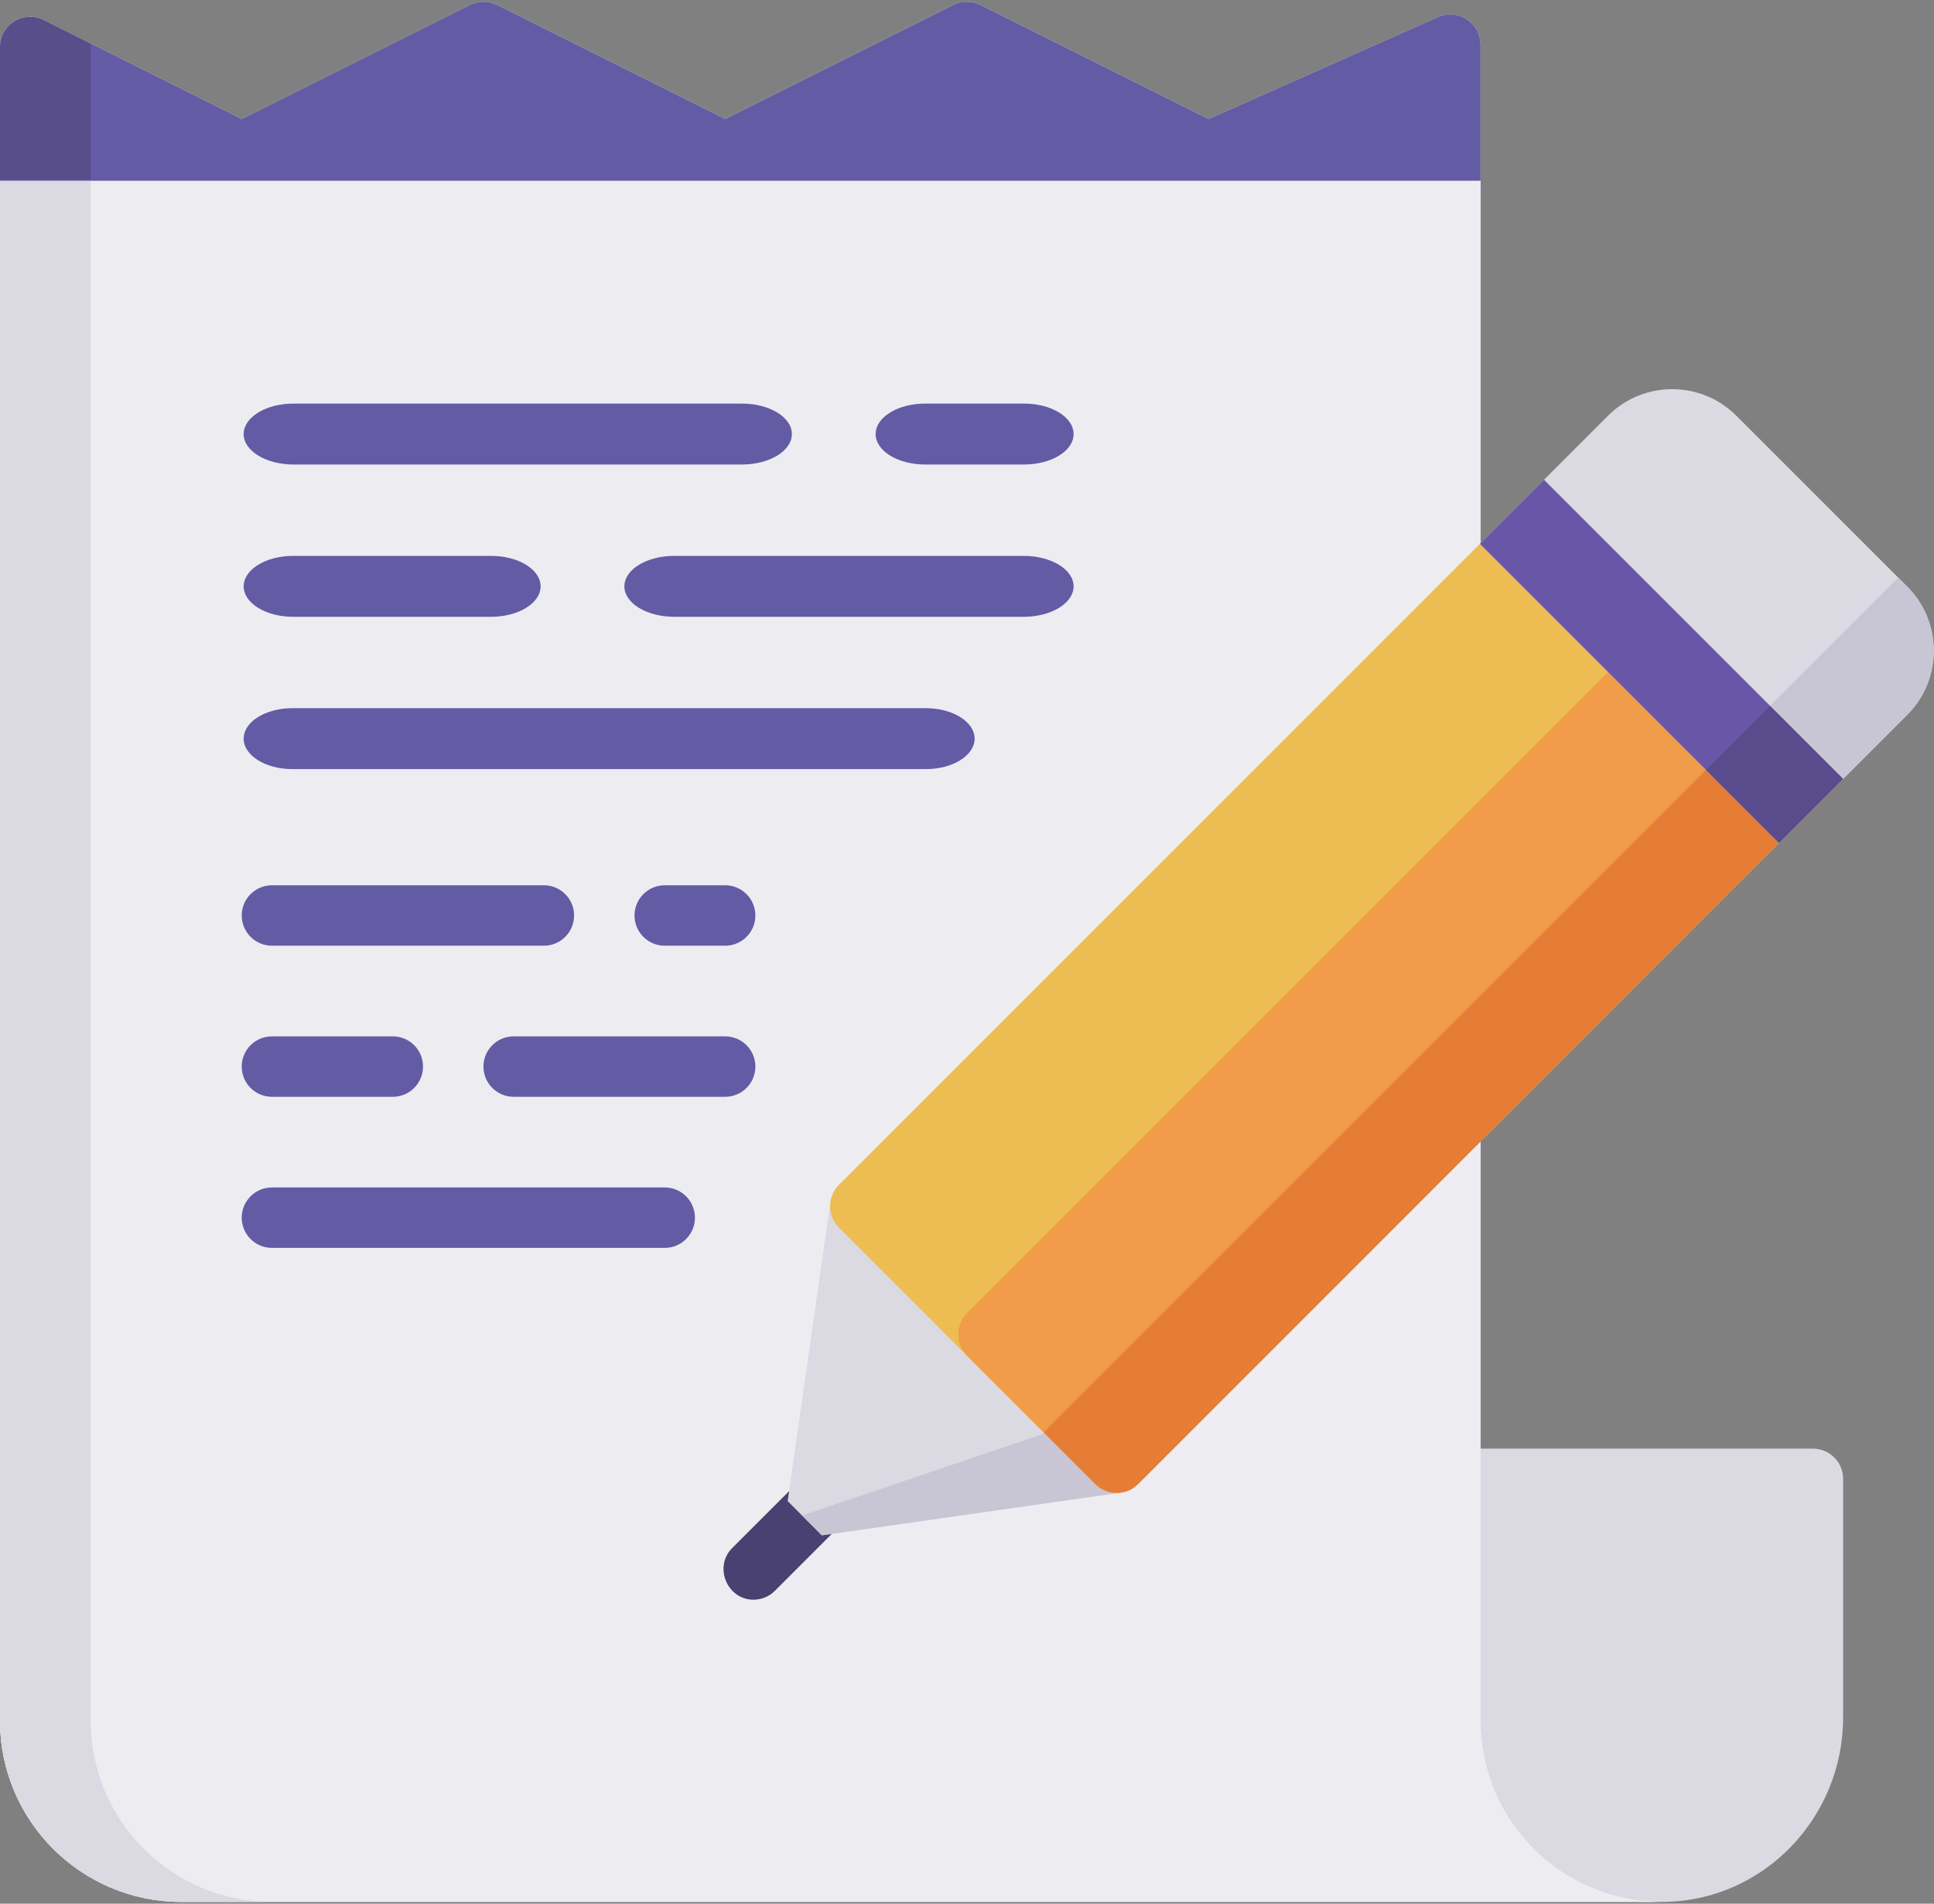 <?xml version="1.0" encoding="UTF-8"?>
<svg width="254px" height="250px" viewBox="0 0 254 250" version="1.1" xmlns="http://www.w3.org/2000/svg" xmlns:xlink="http://www.w3.org/1999/xlink">
    <rect x="0" y="0" width="254" height="250" fill="#808080" stroke="none"/>
    <!-- Generator: sketchtool 53 (72520) - https://sketchapp.com -->
    <title>CFA427CA-9874-4A6F-B916-FF8BA60F83B7</title>
    <desc>Created with sketchtool.</desc>
    <g id="Desktop" stroke="none" stroke-width="1" fill="none" fill-rule="evenodd">
        <g id="Blog" transform="translate(-1096, -235)" fill-rule="nonzero">
            <g id="blog-(1)" transform="translate(1096, 235)">
                <path d="M154.762,190.236 L154.762,225.95 L156.263,225.95 C173.391,225.95 189.688,234.505 202.571,245.792 C206.855,249.544 212.496,249.86 218.661,249.756 C231.716,249.538 242.063,238.615 242.063,225.559 L242.063,194.204 C242.063,192.013 240.287,190.236 238.095,190.236 L154.762,190.236 L154.762,190.236 Z" id="Path" fill="#DBD9E2"></path>
                <g id="Group" fill="#EDECF1">
                    <path d="M194.444,225.95 L194.444,5.866 C194.444,2.995 191.489,1.073 188.865,2.24 L158.73,15.633 L128.759,0.647 C127.642,0.089 126.327,0.089 125.21,0.647 L95.238,15.633 L65.267,0.647 C64.15,0.089 62.835,0.089 61.718,0.647 L31.746,15.633 L5.743,2.631 C3.104,1.312 0,3.231 0,6.181 L0,225.95 C0,239.1 10.66,249.76 23.81,249.76 L178.571,249.76 L194.444,249.76 L218.254,249.76 C205.104,249.76 194.444,239.1 194.444,225.95 Z" id="Path"></path>
                    <path d="M194.444,225.95 L194.444,23.735 L0,23.735 L0,225.95 C0,239.1 10.66,249.76 23.81,249.76 L178.571,249.76 L194.444,249.76 L218.254,249.76 C205.104,249.76 194.444,239.1 194.444,225.95 Z" id="Path"></path>
                </g>
                <path d="M11.905,225.95 L11.905,6.181 C11.905,6.026 11.918,5.876 11.935,5.727 L5.743,2.631 C3.104,1.312 0,3.231 0,6.181 L0,225.95 C0,239.1 10.66,249.76 23.81,249.76 L35.714,249.76 C22.564,249.76 11.905,239.1 11.905,225.95 Z" id="Path" fill="#DBD9E2"></path>
                <path d="M194.444,5.866 C194.444,2.995 191.489,1.073 188.865,2.24 L158.73,15.633 L128.759,0.647 C127.642,0.089 126.327,0.089 125.21,0.647 L95.238,15.633 L65.267,0.647 C64.15,0.089 62.835,0.089 61.718,0.647 L31.746,15.633 L5.743,2.631 C3.104,1.312 0,3.231 0,6.181 L0,23.735 L194.444,23.735 L194.444,5.866 Z" id="Path" fill="#645BA5"></path>
                <g id="Group" opacity="0.5" transform="translate(0, 1.984)" fill="#494170">
                    <path d="M5.743,0.647 C3.104,-0.672 0,1.247 0,4.196 L0,21.585 L11.905,21.585 L11.905,4.196 C11.905,4.042 11.918,3.892 11.935,3.743 L5.743,0.647 Z" id="Path"></path>
                </g>
                <g id="Group" transform="translate(31.746, 116)" fill="#645BA5">
                    <path d="M55.556,47.875 L3.968,47.875 C1.777,47.875 0,46.098 0,43.907 C0,41.715 1.777,39.938 3.968,39.938 L55.556,39.938 C57.747,39.938 59.524,41.715 59.524,43.907 C59.524,46.098 57.747,47.875 55.556,47.875 Z" id="Path"></path>
                    <path d="M19.841,28.034 L3.968,28.034 C1.777,28.034 0,26.257 0,24.065 C0,21.874 1.777,20.097 3.968,20.097 L19.841,20.097 C22.033,20.097 23.81,21.874 23.81,24.065 C23.81,26.257 22.033,28.034 19.841,28.034 Z" id="Path"></path>
                    <path d="M63.492,28.034 L35.714,28.034 C33.523,28.034 31.746,26.257 31.746,24.065 C31.746,21.874 33.523,20.097 35.714,20.097 L63.492,20.097 C65.684,20.097 67.46,21.874 67.46,24.065 C67.46,26.257 65.684,28.034 63.492,28.034 Z" id="Path"></path>
                    <path d="M39.683,8.192 L3.968,8.192 C1.777,8.192 0,6.416 0,4.224 C0,2.033 1.777,0.256 3.968,0.256 L39.683,0.256 C41.874,0.256 43.651,2.033 43.651,4.224 C43.651,6.416 41.874,8.192 39.683,8.192 Z" id="Path"></path>
                    <path d="M63.492,8.192 L55.556,8.192 C53.364,8.192 51.587,6.416 51.587,4.224 C51.587,2.033 53.364,0.256 55.556,0.256 L63.492,0.256 C65.684,0.256 67.46,2.033 67.46,4.224 C67.46,6.416 65.684,8.192 63.492,8.192 Z" id="Path"></path>
                </g>
                <g id="Group-Copy" transform="translate(32, 53)" fill="#645BA5">
                    <path d="M89.6,48 L6.4,48 C2.866,48 0,46.209 0,44 C0,41.791 2.866,40 6.4,40 L89.6,40 C93.134,40 96,41.791 96,44 C96,46.209 93.134,48 89.6,48 Z" id="Path"></path>
                    <path d="M32.5,28 L6.5,28 C2.91,28 0,26.209 0,24 C0,21.791 2.91,20 6.5,20 L32.5,20 C36.09,20 39,21.791 39,24 C39,26.209 36.09,28 32.5,28 Z" id="Path"></path>
                    <path d="M102.444,28 L56.556,28 C52.935,28 50,26.209 50,24 C50,21.791 52.935,20 56.556,20 L102.444,20 C106.065,20 109,21.791 109,24 C109,26.209 106.065,28 102.444,28 Z" id="Path"></path>
                    <path d="M65.455,8 L6.545,8 C2.931,8 0,6.209 0,4 C0,1.791 2.931,0 6.545,0 L65.455,0 C69.069,0 72,1.791 72,4 C72,6.209 69.069,8 65.455,8 Z" id="Path"></path>
                    <path d="M102.5,8 L89.5,8 C85.91,8 83,6.209 83,4 C83,1.791 85.91,0 89.5,0 L102.5,0 C106.09,0 109,1.791 109,4 C109,6.209 106.09,8 102.5,8 Z" id="Path"></path>
                </g>
                <path d="M98.958,210.077 C95.489,210.077 93.709,205.746 96.152,203.303 L104.57,194.885 C106.12,193.335 108.632,193.335 110.182,194.885 C111.732,196.435 111.732,198.947 110.182,200.497 L101.764,208.915 C100.99,209.689 99.974,210.077 98.958,210.077 Z" id="Path" fill="#494170"></path>
                <path d="M115.794,155.602 C114.731,154.539 113.159,154.168 111.733,154.643 C110.307,155.118 109.272,156.358 109.06,157.846 L103.448,197.13 L107.938,201.62 L147.221,196.008 C148.709,195.796 149.949,194.76 150.425,193.334 C150.9,191.908 150.529,190.336 149.466,189.273 L115.794,155.602 Z" id="Path" fill="#DBD9E2"></path>
                <path d="M145.594,185.401 L105.345,199.027 L107.938,201.62 L147.222,196.008 C148.71,195.796 149.95,194.76 150.425,193.334 C150.9,191.908 150.529,190.336 149.466,189.273 L145.594,185.401 Z" id="Path" fill="#C8C6D4"></path>
                <path d="M233.645,105.094 L199.974,71.422 C198.424,69.873 195.912,69.873 194.362,71.422 L110.183,155.602 C108.632,157.151 108.632,159.664 110.183,161.213 L143.854,194.885 C144.629,195.66 145.644,196.047 146.66,196.047 C147.676,196.047 148.691,195.66 149.466,194.885 L233.646,110.705 C235.195,109.156 235.195,106.643 233.645,105.094 Z" id="Path" fill="#EDBC53"></path>
                <path d="M233.645,105.094 L216.81,88.258 C216.065,87.514 215.056,87.096 214.003,87.096 C212.951,87.096 211.941,87.514 211.197,88.258 L127.018,172.437 C126.274,173.181 125.856,174.19 125.856,175.243 C125.856,176.296 126.274,177.305 127.018,178.049 L143.854,194.885 C144.629,195.66 145.644,196.047 146.66,196.047 C147.676,196.047 148.691,195.66 149.466,194.885 L233.646,110.705 C235.195,109.156 235.195,106.643 233.645,105.094 Z" id="Path" fill="#F09C48"></path>
                <path d="M228.034,54.586 L228.034,54.586 C223.392,49.945 215.84,49.945 211.198,54.586 L194.362,71.422 L233.646,110.706 L250.482,93.87 C252.73,91.622 253.969,88.632 253.969,85.452 C253.969,82.272 252.73,79.282 250.482,77.034 L228.034,54.586 Z" id="Path" fill="#DBD9E2"></path>
                <path d="M226.854,98.303 L137.063,188.094 L143.854,194.885 C144.629,195.66 145.644,196.047 146.66,196.047 C147.676,196.047 148.691,195.66 149.466,194.885 L233.646,110.705 C235.196,109.156 235.196,106.643 233.646,105.094 L226.854,98.303 Z" id="Path" fill="#E57D37"></path>
                <path d="M249.302,75.855 L224.048,101.109 L233.645,110.706 L250.481,93.87 C252.73,91.622 253.968,88.632 253.968,85.452 C253.968,82.272 252.73,79.282 250.481,77.034 L249.302,75.855 Z" id="Path" fill="#C8C6D4"></path>
                <polygon id="Rectangle" fill="#6A56A8" transform="translate(218.211, 86.854) rotate(45) translate(-218.211, -86.854) " points="190.433 80.901 245.988 80.901 245.988 92.806 190.433 92.806"></polygon>
                <polygon id="Rectangle" fill="#494170" opacity="0.5" transform="translate(233.056, 101.698) rotate(45) translate(-233.056, -101.698) " points="226.27 95.746 239.843 95.746 239.843 107.651 226.27 107.651"></polygon>
            </g>
        </g>
    </g>
</svg>